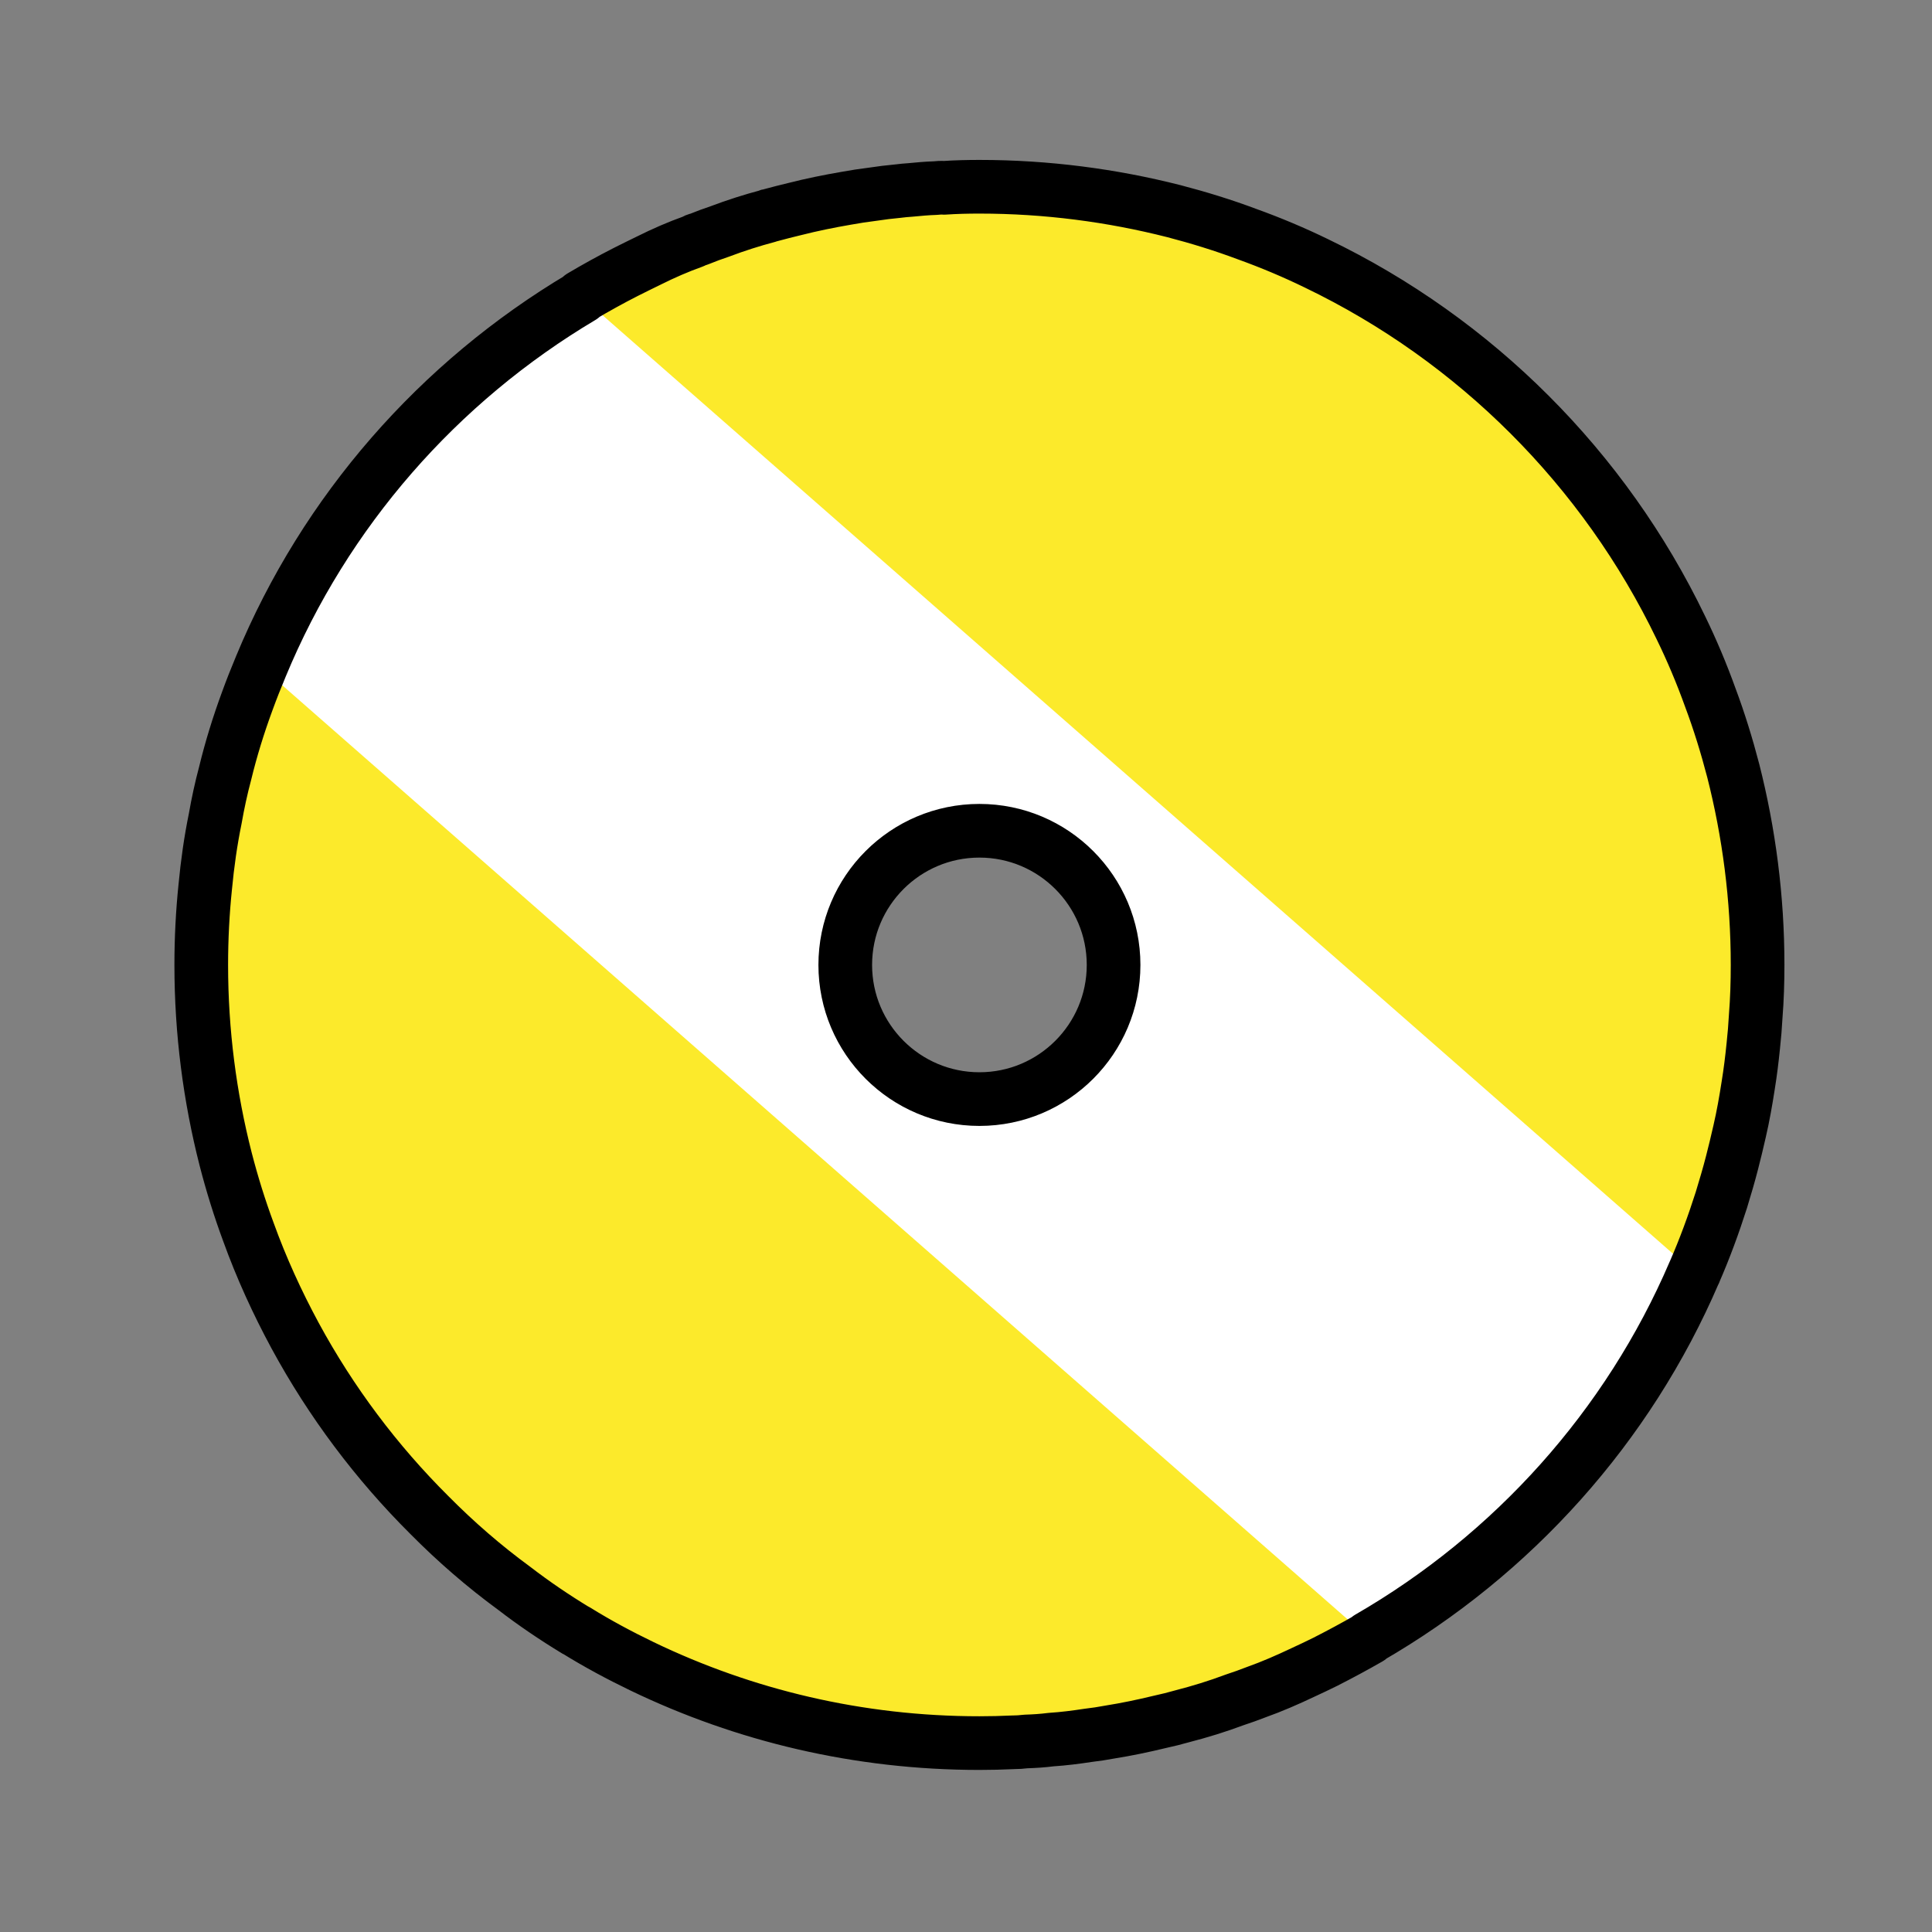 <?xml version="1.0" encoding="UTF-8"?>
<svg id="a" viewBox="0 0 72 72" xmlns="http://www.w3.org/2000/svg"><rect x="0" y="0" width="72" height="72" fill="#808080" stroke="none"/><g id="b"><path d="m64.59 28.71c-0.24-0.92-0.52-1.83-0.85-2.71-0.32-0.89-0.69-1.77-1.1-2.61-2.85-5.92-7.65-10.72-13.57-13.57-0.84-0.41-1.72-0.78-2.61-1.1-0.88-0.33-1.79-0.61-2.71-0.85-2.32-0.59-4.75-0.91-7.25-0.91-0.44 0-0.88 0.01-1.32 0.04-0.11-0.01-0.22 0-0.32 0.01-0.32 0.01-0.64 0.04-0.95 0.07-0.14 0.01-0.28 0.02-0.42 0.04-0.33 0.03-0.65 0.07-0.98 0.12-0.33 0.04-0.65 0.09-0.98 0.15-0.64 0.11-1.28 0.24-1.91 0.4-0.3 0.07-0.6 0.15-0.9 0.23-0.03 0-0.07 0.01-0.1 0.03-0.6 0.16-1.2 0.35-1.78 0.57-0.27 0.09-0.54 0.19-0.81 0.3-0.07 0.01-0.13 0.04-0.2 0.08-0.56 0.2-1.11 0.44-1.65 0.71-0.29 0.14-0.57 0.28-0.85 0.42-0.57 0.29-1.13 0.6-1.67 0.92l0.017 0.015c-5.333 3.169-9.561 7.985-11.957 13.775-0.18 0.43-0.35 0.86-0.51 1.3-0.32 0.87-0.6 1.77-0.82 2.68-0.15 0.56-0.27 1.12-0.37 1.69-0.17 0.83-0.29 1.68-0.37 2.53-0.1 0.96-0.15 1.94-0.15 2.92 0 2.5 0.32 4.93 0.91 7.24 0.24 0.93 0.52 1.83 0.85 2.72 0.48 1.33 1.07 2.62 1.74 3.86 1.34 2.47 3.03 4.72 5 6.68 0.99 1 2.04 1.91 3.16 2.73 0.74 0.57 1.51 1.09 2.3 1.57h0.01c0.79 0.49 1.61 0.93 2.46 1.34 3.8 1.83 8.06 2.86 12.57 2.86 0.42 0 0.84-0.01 1.26-0.03 0.15 0 0.31-0.01 0.47-0.03 0.32-0.01 0.63-0.03 0.94-0.07 0.47-0.03 0.93-0.09 1.39-0.16 0.26-0.03 0.53-0.07 0.79-0.12 0.63-0.1 1.25-0.23 1.87-0.38 0.28-0.06 0.56-0.13 0.84-0.21 0.66-0.17 1.31-0.37 1.95-0.61 0.28-0.09 0.55-0.19 0.81-0.29 0.59-0.21 1.16-0.46 1.73-0.73 0.28-0.13 0.56-0.26 0.84-0.4 0.55-0.28 1.09-0.57 1.63-0.88l-0.013-0.011c5.369-3.099 9.667-7.869 12.133-13.619 0.01-0.01 0.01-0.01 0.01-0.02 0.38-0.87 0.71-1.77 1-2.68 0.14-0.46 0.28-0.93 0.4-1.4 0.1-0.38 0.19-0.77 0.28-1.16 0.13-0.56 0.23-1.13 0.32-1.71 0.08-0.49 0.14-0.98 0.19-1.48 0.04-0.36 0.07-0.73 0.09-1.1 0.05-0.63 0.07-1.27 0.07-1.91 0-2.5-0.32-4.93-0.91-7.25zm-23.09 7.25c0 2.76-2.24 5-5 5s-5-2.24-5-5c0-2.76 2.24-5 5-5s5 2.24 5 5z" fill="#fff"/><path d="m9.72 24.838c-1.428 3.427-2.221 7.182-2.221 11.12 0 15.991 13.01 29.001 29 29.001 5.288 0 10.245-1.43 14.519-3.912l-41.298-36.209z" fill="#FCEA2B"/><path d="m63.136 47.415c1.518-3.517 2.364-7.389 2.364-11.457 0-15.99-13.009-29-29-29-5.419 0-10.493 1.498-14.837 4.095l41.473 36.362z" fill="#FCEA2B"/></g><g id="c"><path d="m64.59 28.71c-0.24-0.92-0.52-1.83-0.85-2.71-0.32-0.89-0.69-1.77-1.1-2.61-2.85-5.92-7.65-10.72-13.57-13.57-0.84-0.41-1.72-0.78-2.61-1.1-0.88-0.33-1.79-0.61-2.71-0.85-2.32-0.59-4.75-0.91-7.25-0.91-0.44 0-0.88 0.01-1.32 0.04-0.11-0.01-0.22 0-0.32 0.01-0.32 0.01-0.64 0.04-0.95 0.07-0.14 0.01-0.28 0.02-0.42 0.04-0.33 0.03-0.65 0.07-0.98 0.12-0.33 0.04-0.65 0.09-0.98 0.15-0.64 0.11-1.28 0.24-1.91 0.4-0.3 0.07-0.6 0.15-0.9 0.23-0.03 0-0.07 0.01-0.1 0.03-0.6 0.16-1.2 0.35-1.78 0.57-0.27 0.09-0.54 0.19-0.81 0.3-0.07 0.01-0.13 0.04-0.2 0.08-0.56 0.2-1.11 0.44-1.65 0.71-0.29 0.14-0.57 0.28-0.85 0.42-0.57 0.29-1.13 0.6-1.67 0.92l0.017 0.015c-5.333 3.169-9.561 7.985-11.957 13.775-0.18 0.43-0.35 0.86-0.51 1.3-0.32 0.87-0.6 1.77-0.82 2.68-0.15 0.56-0.27 1.12-0.37 1.69-0.17 0.83-0.29 1.68-0.37 2.53-0.1 0.96-0.15 1.94-0.15 2.92 0 2.5 0.32 4.93 0.91 7.24 0.24 0.93 0.52 1.83 0.85 2.72 0.48 1.33 1.07 2.62 1.74 3.86 1.34 2.47 3.03 4.72 5 6.68 0.99 1 2.04 1.91 3.16 2.73 0.74 0.57 1.51 1.09 2.3 1.57h0.01c0.79 0.49 1.61 0.93 2.46 1.34 3.8 1.83 8.06 2.86 12.57 2.86 0.42 0 0.84-0.01 1.26-0.03 0.15 0 0.31-0.01 0.47-0.03 0.32-0.01 0.63-0.03 0.94-0.07 0.47-0.03 0.93-0.09 1.39-0.16 0.26-0.03 0.53-0.07 0.79-0.12 0.63-0.1 1.25-0.23 1.87-0.38 0.28-0.06 0.56-0.13 0.84-0.21 0.66-0.17 1.31-0.37 1.95-0.61 0.28-0.09 0.55-0.19 0.81-0.29 0.59-0.21 1.16-0.46 1.73-0.73 0.28-0.13 0.56-0.26 0.84-0.4 0.55-0.28 1.09-0.57 1.63-0.88l-0.013-0.011c5.369-3.099 9.667-7.869 12.133-13.619 0.01-0.01 0.01-0.01 0.01-0.02 0.38-0.87 0.71-1.77 1-2.68 0.14-0.46 0.28-0.93 0.4-1.4 0.1-0.38 0.19-0.77 0.28-1.16 0.13-0.56 0.23-1.13 0.32-1.71 0.08-0.49 0.14-0.98 0.19-1.48 0.04-0.36 0.07-0.73 0.09-1.1 0.05-0.63 0.07-1.27 0.07-1.91 0-2.5-0.32-4.93-0.91-7.25zm-23.09 7.25c0 2.76-2.24 5-5 5s-5-2.24-5-5c0-2.76 2.24-5 5-5s5 2.24 5 5z" fill="none" stroke="#000" stroke-linecap="round" stroke-linejoin="round" stroke-miterlimit="10" stroke-width="2"/></g></svg>
